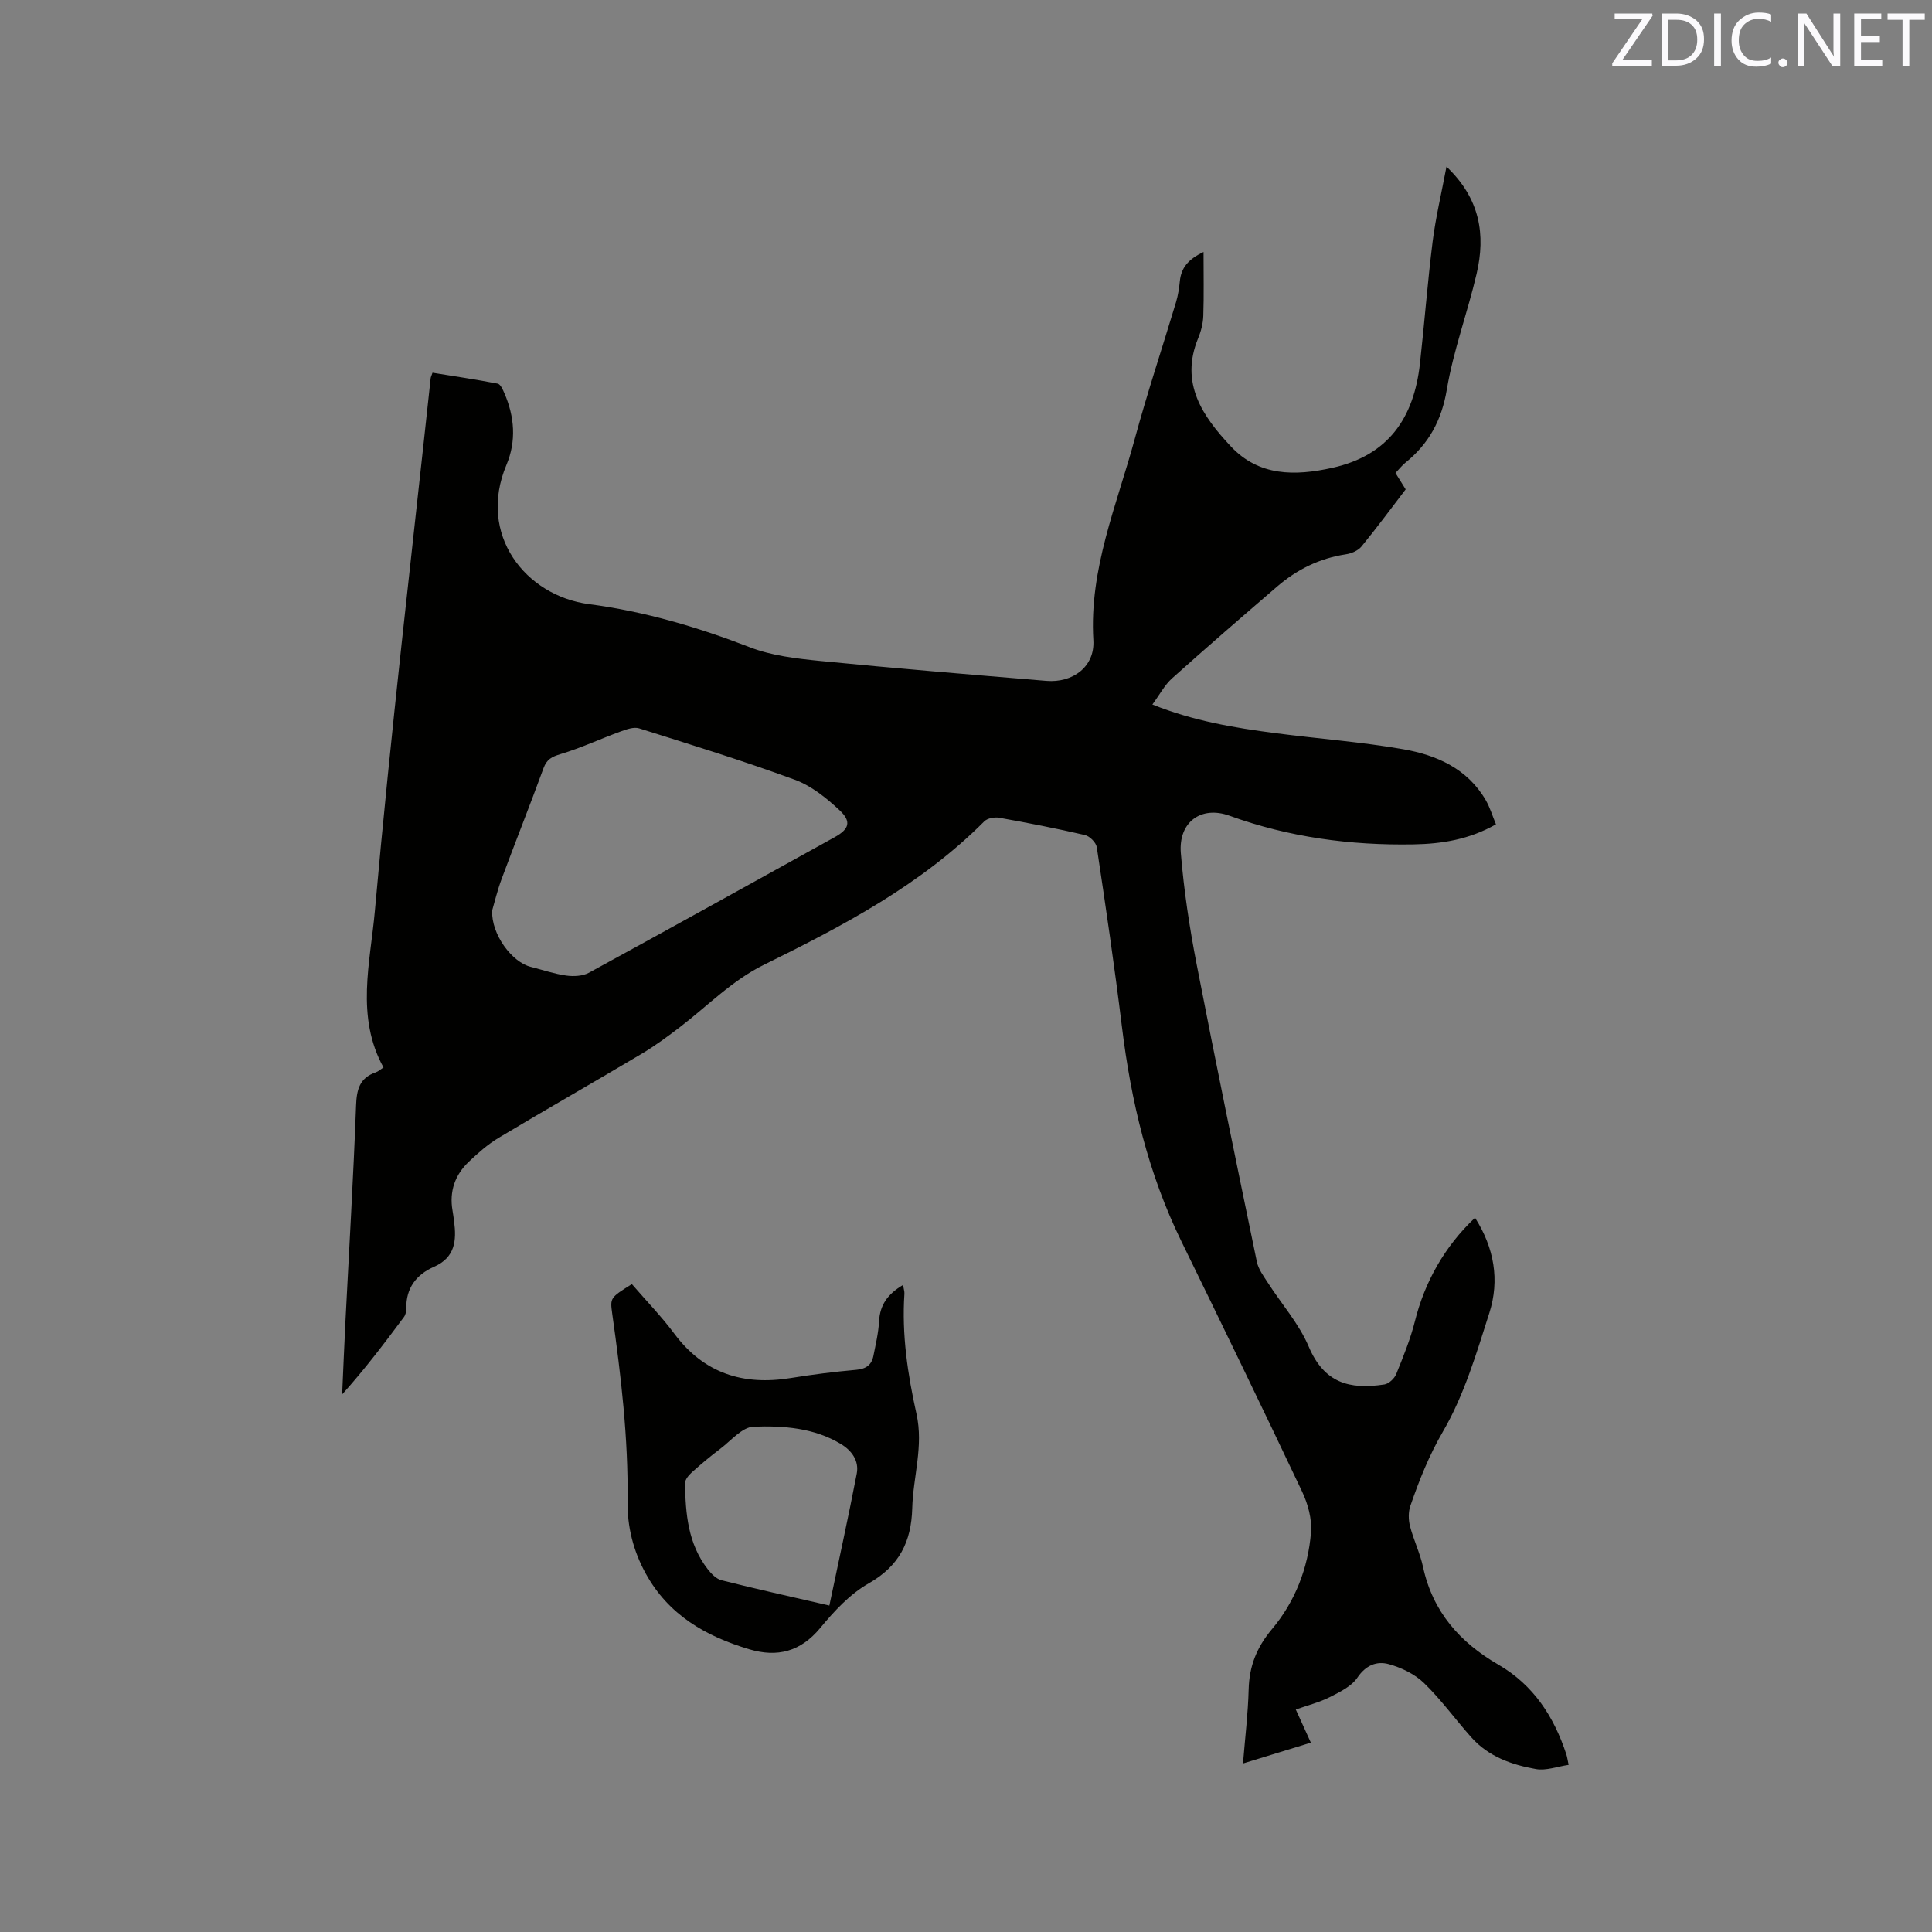 <svg enable-background="new 0 0 400 400" viewBox="0 0 400 400" xmlns="http://www.w3.org/2000/svg"><rect x="0" y="0" width="400" height="400" fill="#808080" stroke="none"/><path d="m238.59 145.86c8.58 3.44 17.03 4.83 25.53 5.94 8.82 1.15 17.72 1.8 26.46 3.33 6.88 1.21 13.24 4.02 17.02 10.52.88 1.51 1.38 3.24 2.12 5.02-5.52 3.14-11.21 4.05-17.07 4.15-13.03.23-25.76-1.46-38.09-5.93-5.87-2.13-10.61 1.3-10.08 7.74.63 7.69 1.79 15.37 3.26 22.95 3.99 20.59 8.23 41.12 12.48 61.66.32 1.54 1.39 2.96 2.27 4.33 2.84 4.42 6.46 8.49 8.47 13.24 3.19 7.51 8.39 8.94 15.66 7.83.92-.14 2.07-1.22 2.45-2.14 1.46-3.61 2.95-7.25 3.89-11.01 1.99-7.97 6.08-15.39 12.43-21.37 3.95 6.21 5.14 12.91 2.96 19.72-2.67 8.36-5.21 17-9.57 24.49-2.92 5.02-4.95 10.13-6.78 15.45-.44 1.27-.41 2.88-.07 4.2.74 2.86 2.08 5.58 2.7 8.46 2 9.25 7.61 15.59 15.59 20.21 7.27 4.21 11.51 10.76 14.07 18.56.16.49.23 1.01.48 2.19-2.35.34-4.67 1.24-6.76.87-5.01-.88-9.83-2.58-13.37-6.55-3.32-3.72-6.25-7.81-9.81-11.26-1.93-1.87-4.7-3.2-7.32-3.92-2.45-.67-4.73.21-6.47 2.79-1.23 1.82-3.63 2.98-5.72 4.04-2.13 1.08-4.5 1.67-7.04 2.57 1.11 2.43 2.05 4.49 3.12 6.86-4.67 1.43-9.08 2.78-14.05 4.31.43-5.33 1.04-10.31 1.17-15.3.12-4.84 1.65-8.73 4.84-12.53 4.77-5.68 7.48-12.62 8.07-20.04.22-2.76-.64-5.88-1.85-8.44-8.2-17.32-16.57-34.56-24.98-51.78-6.88-14.07-10.43-29.01-12.32-44.47-1.52-12.41-3.34-24.78-5.2-37.14-.15-.97-1.46-2.29-2.45-2.52-5.87-1.36-11.8-2.52-17.74-3.58-.98-.18-2.45.09-3.1.74-13.09 13.16-29.25 21.63-45.61 29.69-6.62 3.26-11.6 8.45-17.29 12.82-2.59 1.99-5.25 3.95-8.05 5.62-9.83 5.85-19.78 11.51-29.59 17.39-2.24 1.34-4.26 3.13-6.17 4.94-2.87 2.72-4.08 6.13-3.39 10.11.13.73.22 1.47.32 2.2.53 3.99.25 7.52-4.16 9.46-3.63 1.6-5.81 4.39-5.73 8.6.01.6-.14 1.33-.49 1.8-4.03 5.42-8.11 10.81-12.79 16.02.23-5.1.43-10.19.69-15.29.75-14.83 1.64-29.65 2.19-44.48.12-3.31.7-5.74 4.05-6.9.58-.2 1.06-.66 1.63-1.02-5.81-10.54-2.73-21.75-1.79-32.37 3.27-36.84 7.61-73.58 11.56-110.36.02-.2.13-.39.38-1.11 4.43.72 8.98 1.39 13.49 2.26.57.11 1.06 1.22 1.38 1.96 2.12 4.88 2.51 9.93.44 14.85-6.09 14.46 3.96 27.12 17.09 28.84 11.53 1.51 22.48 4.75 33.3 8.93 4.53 1.75 9.62 2.34 14.52 2.83 15.61 1.54 31.24 2.83 46.87 4.13 5.45.45 10.06-2.91 9.73-8.42-.89-14.78 4.87-28.03 8.59-41.75 2.58-9.49 5.7-18.84 8.53-28.26.42-1.41.64-2.9.79-4.37.28-2.67 1.66-4.46 4.9-6 0 4.75.09 8.99-.05 13.21-.05 1.56-.46 3.18-1.06 4.63-3.85 9.35.94 16.22 6.79 22.44 5.8 6.17 13.23 6.13 20.99 4.41 11.64-2.58 16.88-10.37 18.13-21.54.94-8.42 1.58-16.89 2.63-25.29.63-5 1.81-9.92 2.87-15.52 7 6.64 8.11 14.11 6.24 22.16-1.87 8.04-4.81 15.87-6.17 23.97-1.07 6.39-3.73 11.25-8.6 15.18-.73.59-1.31 1.36-2.03 2.11.71 1.14 1.37 2.2 2.11 3.39-3.05 3.98-6 7.99-9.15 11.83-.71.87-2.1 1.45-3.26 1.62-5.41.82-10.09 3.13-14.18 6.65-7.3 6.28-14.59 12.58-21.76 19.01-1.56 1.39-2.56 3.36-4.09 5.43zm-136.7 42.67c-.17 4.98 4.11 10.66 7.96 11.64 2.46.62 4.89 1.46 7.39 1.81 1.52.21 3.4.12 4.7-.59 17-9.27 33.92-18.68 50.87-28.06 2.98-1.65 3.54-3.21 1.03-5.56-2.72-2.55-5.87-5.08-9.3-6.34-10.61-3.9-21.42-7.23-32.21-10.63-1.12-.35-2.65.21-3.88.66-4.14 1.51-8.16 3.4-12.37 4.66-1.82.55-2.87 1.07-3.55 2.92-2.79 7.65-5.81 15.22-8.64 22.85-.93 2.48-1.53 5.06-2 6.64z" fill="#010100"/><path d="m130.82 265.86c3.03 3.51 6.15 6.72 8.8 10.28 6.14 8.22 14.26 10.76 24.09 9.17 4.49-.73 9.02-1.3 13.55-1.7 2.03-.18 3.19-.99 3.57-2.89.47-2.37 1.04-4.75 1.17-7.15.18-3.41 1.79-5.65 4.96-7.53.15.87.32 1.34.29 1.81-.57 8.44.68 16.73 2.5 24.89 1.49 6.7-.71 13.02-.88 19.52-.19 6.97-2.7 11.97-9.03 15.57-3.85 2.18-7.12 5.72-10 9.2-4.08 4.94-8.91 6.17-14.73 4.43-8.97-2.69-16.68-7.06-21.42-15.68-2.59-4.71-3.83-9.71-3.76-14.92.17-13.08-1.36-26-3.18-38.9-.46-3.28-.39-3.29 4.07-6.1zm40.89 66.55c1.96-9.37 3.94-18.32 5.67-27.32.51-2.64-1.04-4.76-3.25-6.1-5.57-3.38-11.93-3.83-18.12-3.61-2.36.09-4.66 2.9-6.9 4.59-2.03 1.53-3.98 3.16-5.87 4.86-.65.58-1.42 1.51-1.41 2.26.09 6.29.61 12.53 4.68 17.77.74.96 1.78 2.04 2.87 2.31 7.06 1.79 14.19 3.36 22.33 5.24z" fill="#010100"/><g fill="#fbfafc"><path d="m342.2 3.2-6.3 9.2h6.1v1.2h-8.2v-.5l6.2-9.1h-5.7v-1.2h7.8v.4z"/><path d="m344 13.7v-10.9h3.1c1.6 0 3 .5 4.1 1.4 1.1 1 1.6 2.2 1.6 3.9s-.5 3-1.6 4-2.5 1.5-4.2 1.5h-3zm1.4-9.6v8.4h1.6c1.4 0 2.5-.4 3.2-1.1.8-.8 1.2-1.8 1.2-3.2s-.4-2.4-1.2-3.1-1.8-1-3.1-1z"/><path d="m356.3 2.8v10.9h-1.4v-10.9z"/><path d="m366.6 13.2c-.8.4-1.8.6-3 .6-1.6 0-2.8-.5-3.7-1.5s-1.4-2.3-1.4-3.9c0-1.7.5-3.2 1.6-4.2s2.4-1.6 4-1.6c1 0 1.9.1 2.6.4v1.5c-.8-.4-1.6-.6-2.6-.6-1.2 0-2.2.4-3 1.2s-1.1 1.9-1.1 3.3c0 1.3.4 2.3 1.1 3.1s1.6 1.1 2.8 1.1c1.1 0 2-.2 2.8-.7v1.3z"/><path d="m368.2 13c0-.3.1-.5.3-.6.2-.2.4-.3.6-.3.3 0 .5.1.7.3s.3.4.3.6-.1.5-.3.6c-.2.2-.4.3-.7.3s-.5-.1-.6-.3c-.2-.2-.3-.4-.3-.6z"/><path d="m381.1 13.7h-1.7l-5.5-8.4c-.2-.2-.3-.5-.4-.7 0 .2.1.8.1 1.5v7.6h-1.4v-10.9h1.8l5.3 8.3c.3.4.4.6.4.8 0-.3-.1-.8-.1-1.6v-7.5h1.4v10.9z"/><path d="m389.7 13.7h-5.8v-10.9h5.6v1.2h-4.2v3.5h3.9v1.2h-3.9v3.7h4.4z"/><path d="m398.4 4.1h-3.1v9.6h-1.4v-9.6h-3.1v-1.3h7.7v1.3z"/></g></svg>